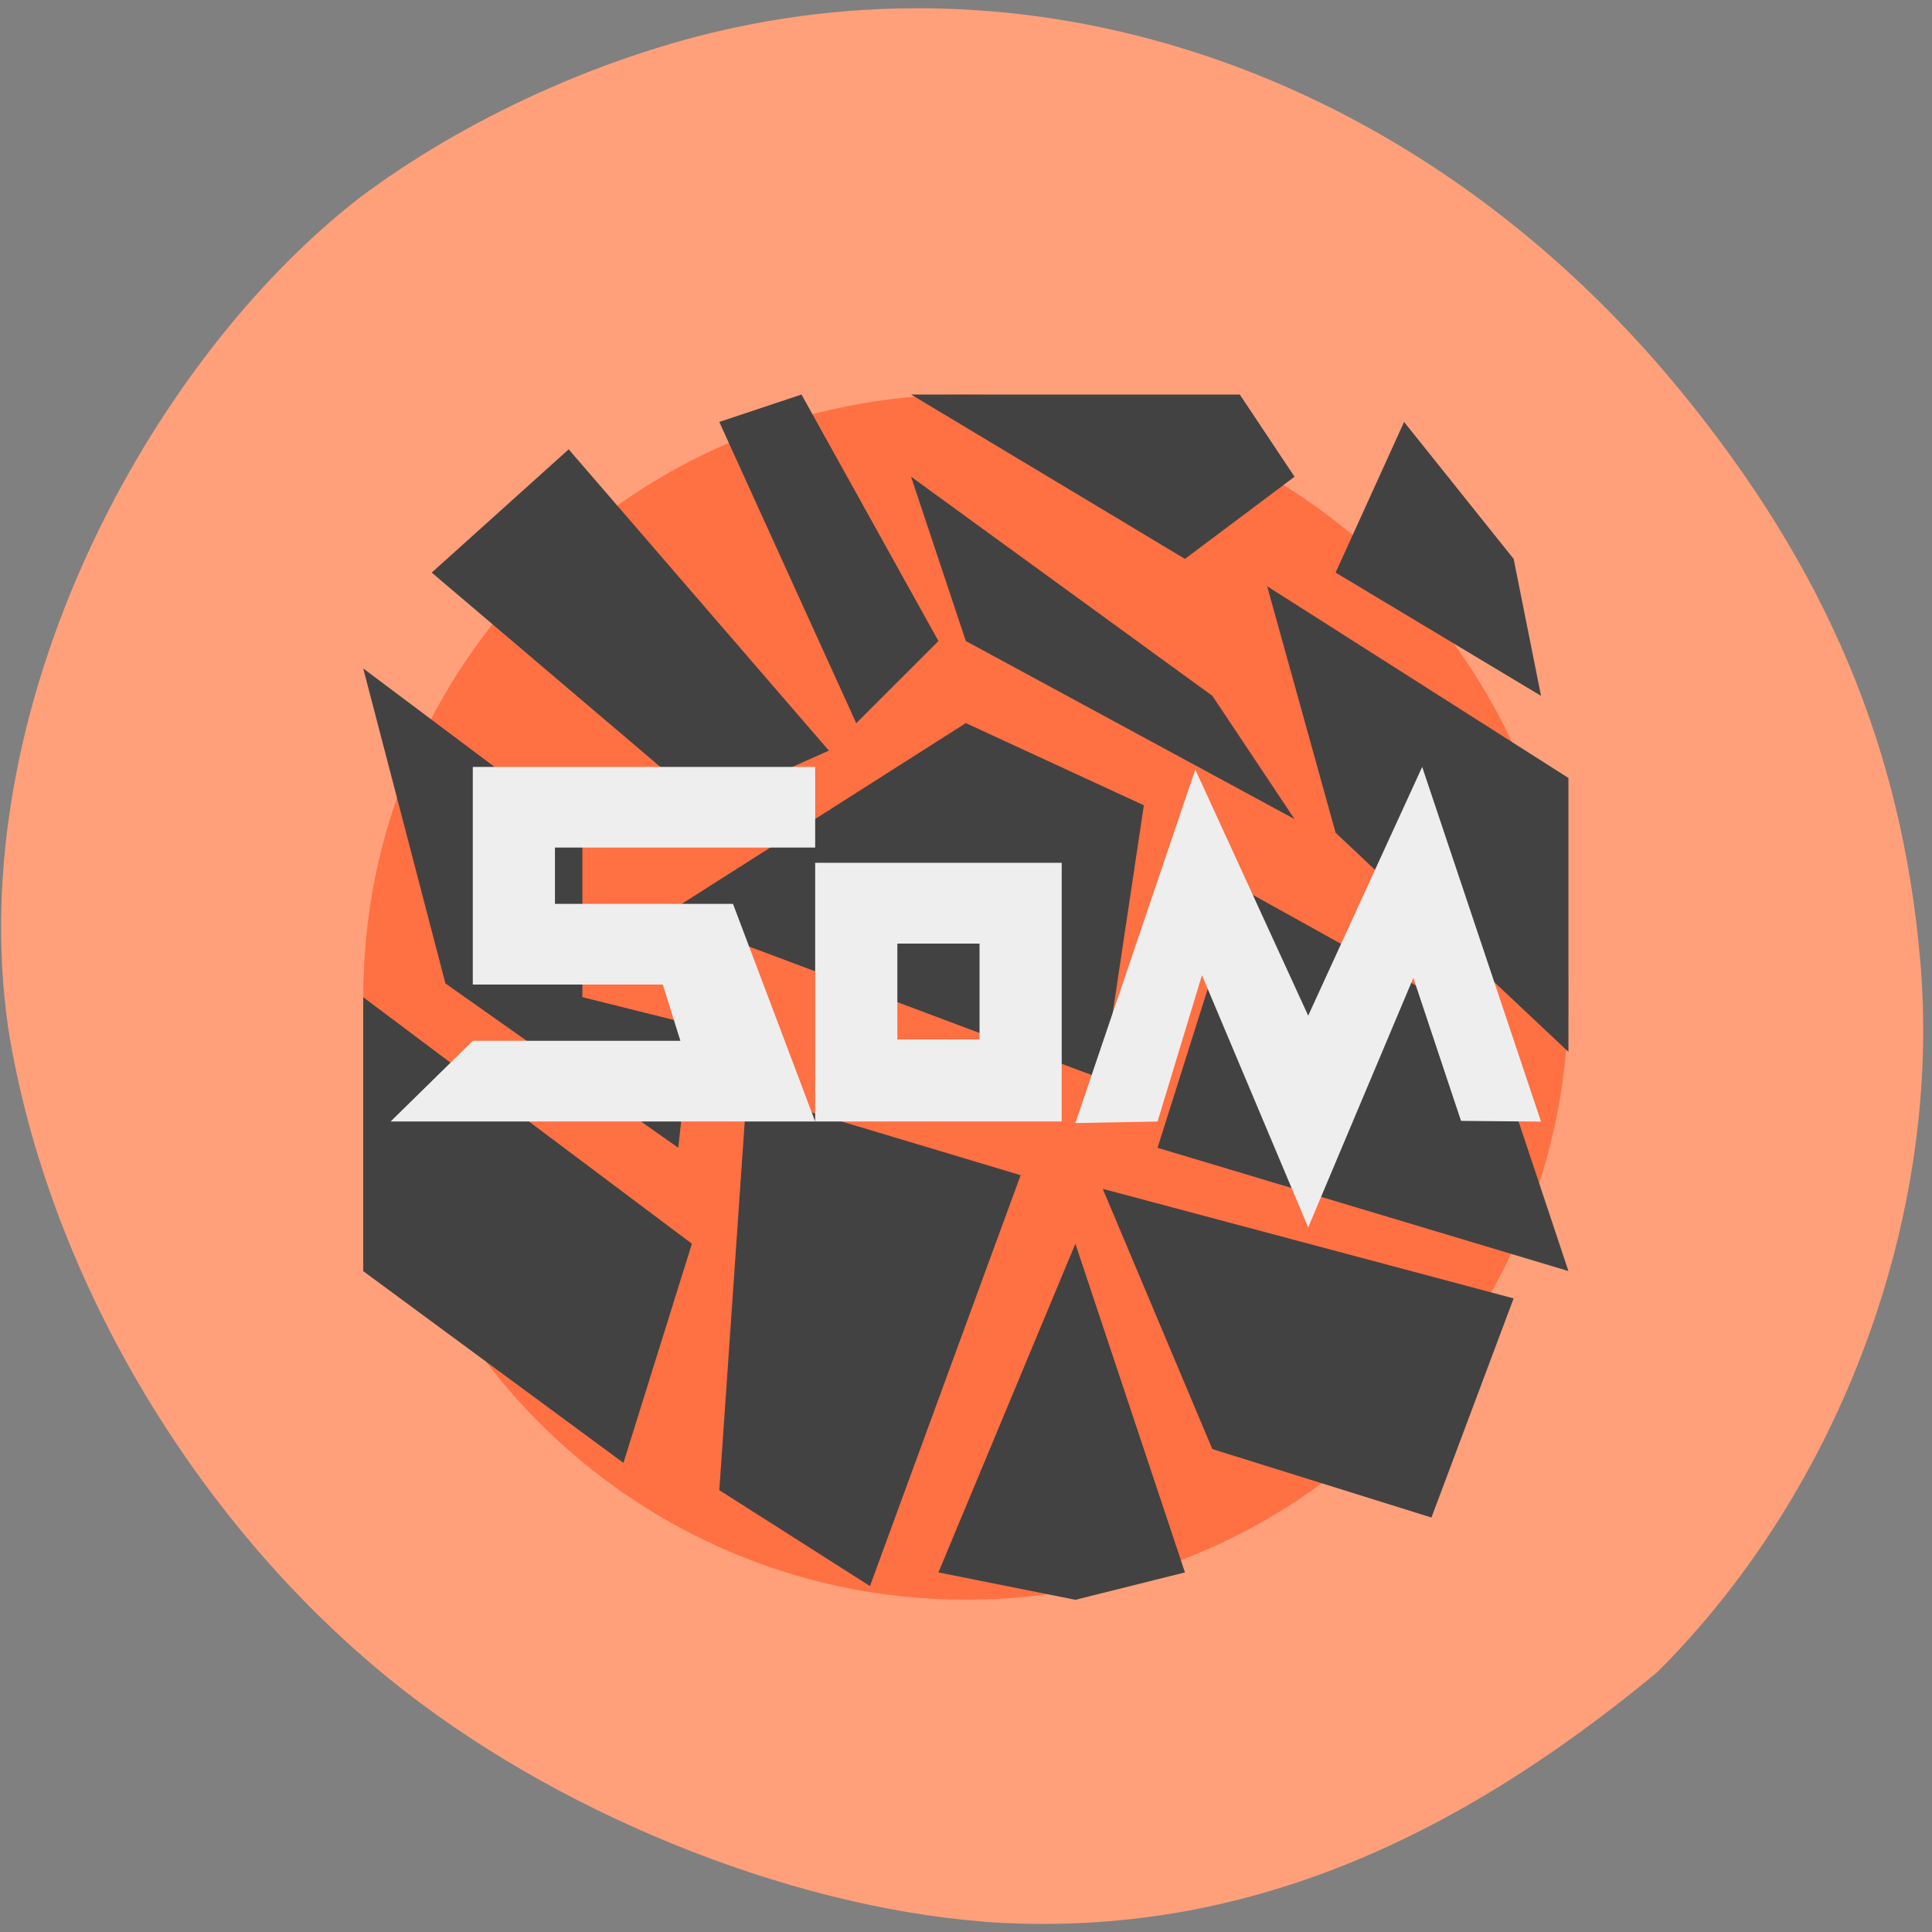 <svg xmlns="http://www.w3.org/2000/svg" viewBox="0 0 256 256"><rect x="0" y="0" width="256" height="256" fill="#808080" stroke="none"/><defs><clipPath><path transform="matrix(15.333 0 0 11.5 415 -125.5)" d="m -24 13 c 0 1.105 -0.672 2 -1.5 2 -0.828 0 -1.5 -0.895 -1.5 -2 0 -1.105 0.672 -2 1.5 -2 0.828 0 1.5 0.895 1.5 2 z"/></clipPath></defs><path d="m 130.42 1050.99 c -26.397 -2.048 -57.29 -14.657 -78.83 -32.17 -26.2 -21.308 -45.35 -53.989 -50.5 -86.2 -6.136 -42.554 18.578 -88.29 46.47 -109.99 14.03 -10.568 32.581 -18.979 49.988 -22.658 45.3 -9.582 92.56 8.559 124.96 47.965 19.418 23.62 29.473 47.43 31.924 75.6 2.939 33.769 -10.415 69.981 -34.795 94.36 -27.743 22.988 -56.27 35.463 -89.22 33.11 z" fill="#ffa07a" transform="translate(0 -796.36)"/><g transform="matrix(3.658 0 0 3.658 40.872 43.648)"><path d="m 23.813 2.359 c 12.05 0 21.828 9.773 21.828 21.828 0 12.05 -9.773 21.828 -21.828 21.828 -12.05 0 -21.828 -9.773 -21.828 -21.828 0 -12.05 9.773 -21.828 21.828 -21.828" fill="#ff7043"/><g fill="#424242"><path d="m 4.465,8.809 4.961,-4.465 9.426,10.914 -4.465,1.984"/><path d="m 1.984,12.281 7.938,5.953 v 5.953 l 3.969,0.992 -0.496,4.465 -8.434,-5.953"/><path d="M 1.984,24.19 13.89,33.12 11.41,41.058 1.984,34.113"/><path d="M 25.797,30.637 20.34,45.52 14.883,42.047 15.875,27.66"/><path d="M 27.781,33.12 31.75,45.026 27.781,46.018 22.82,45.026"/><path d="m 28.773,27.16 1.488,-9.922 -6.449,-2.977 -10.914,6.945"/><path d="M 35.719,17.738 32.742,13.273 21.828,5.335 23.812,11.288"/><path d="m 22.82,11.289 -4.961,-8.93 -2.977,0.992 4.961,10.914"/><path d="m 45.641,34.11 -2.977,-8.93 -8.93,-4.961 -2.977,9.426"/><path d="m 43.656,35.1 -2.977,7.938 -7.938,-2.48 -3.969,-9.426"/><path d="m 45.641,26.17 v -9.922 l -10.914,-6.945 2.48,8.93"/><path d="M 31.75,8.313 35.719,5.336 33.735,2.359 H 21.829"/><path d="m 43.656,8.313 0.992,4.961 -7.441,-4.465 2.48,-5.457"/></g><path d="m 5.953,15.848 v 7.883 h 6.883 l 0.637,2.039 H 5.953 L 2.976,28.692 H 18.355 L 15.378,20.809 H 8.929 V 18.77 h 9.426 v -2.922 m 0,12.844 h 8.93 v -9.371 h -8.93 m 21.988,-3.473 -4.129,9.01 -4.09,-8.914 -4.344,12.805 2.977,-0.055 1.609,-5.301 3.848,9.137 3.809,-9.04 1.727,5.18 2.898,0.027 M 21.332,22.248 h 2.977 v 3.473 h -2.977" fill="#eee"/></g></svg>